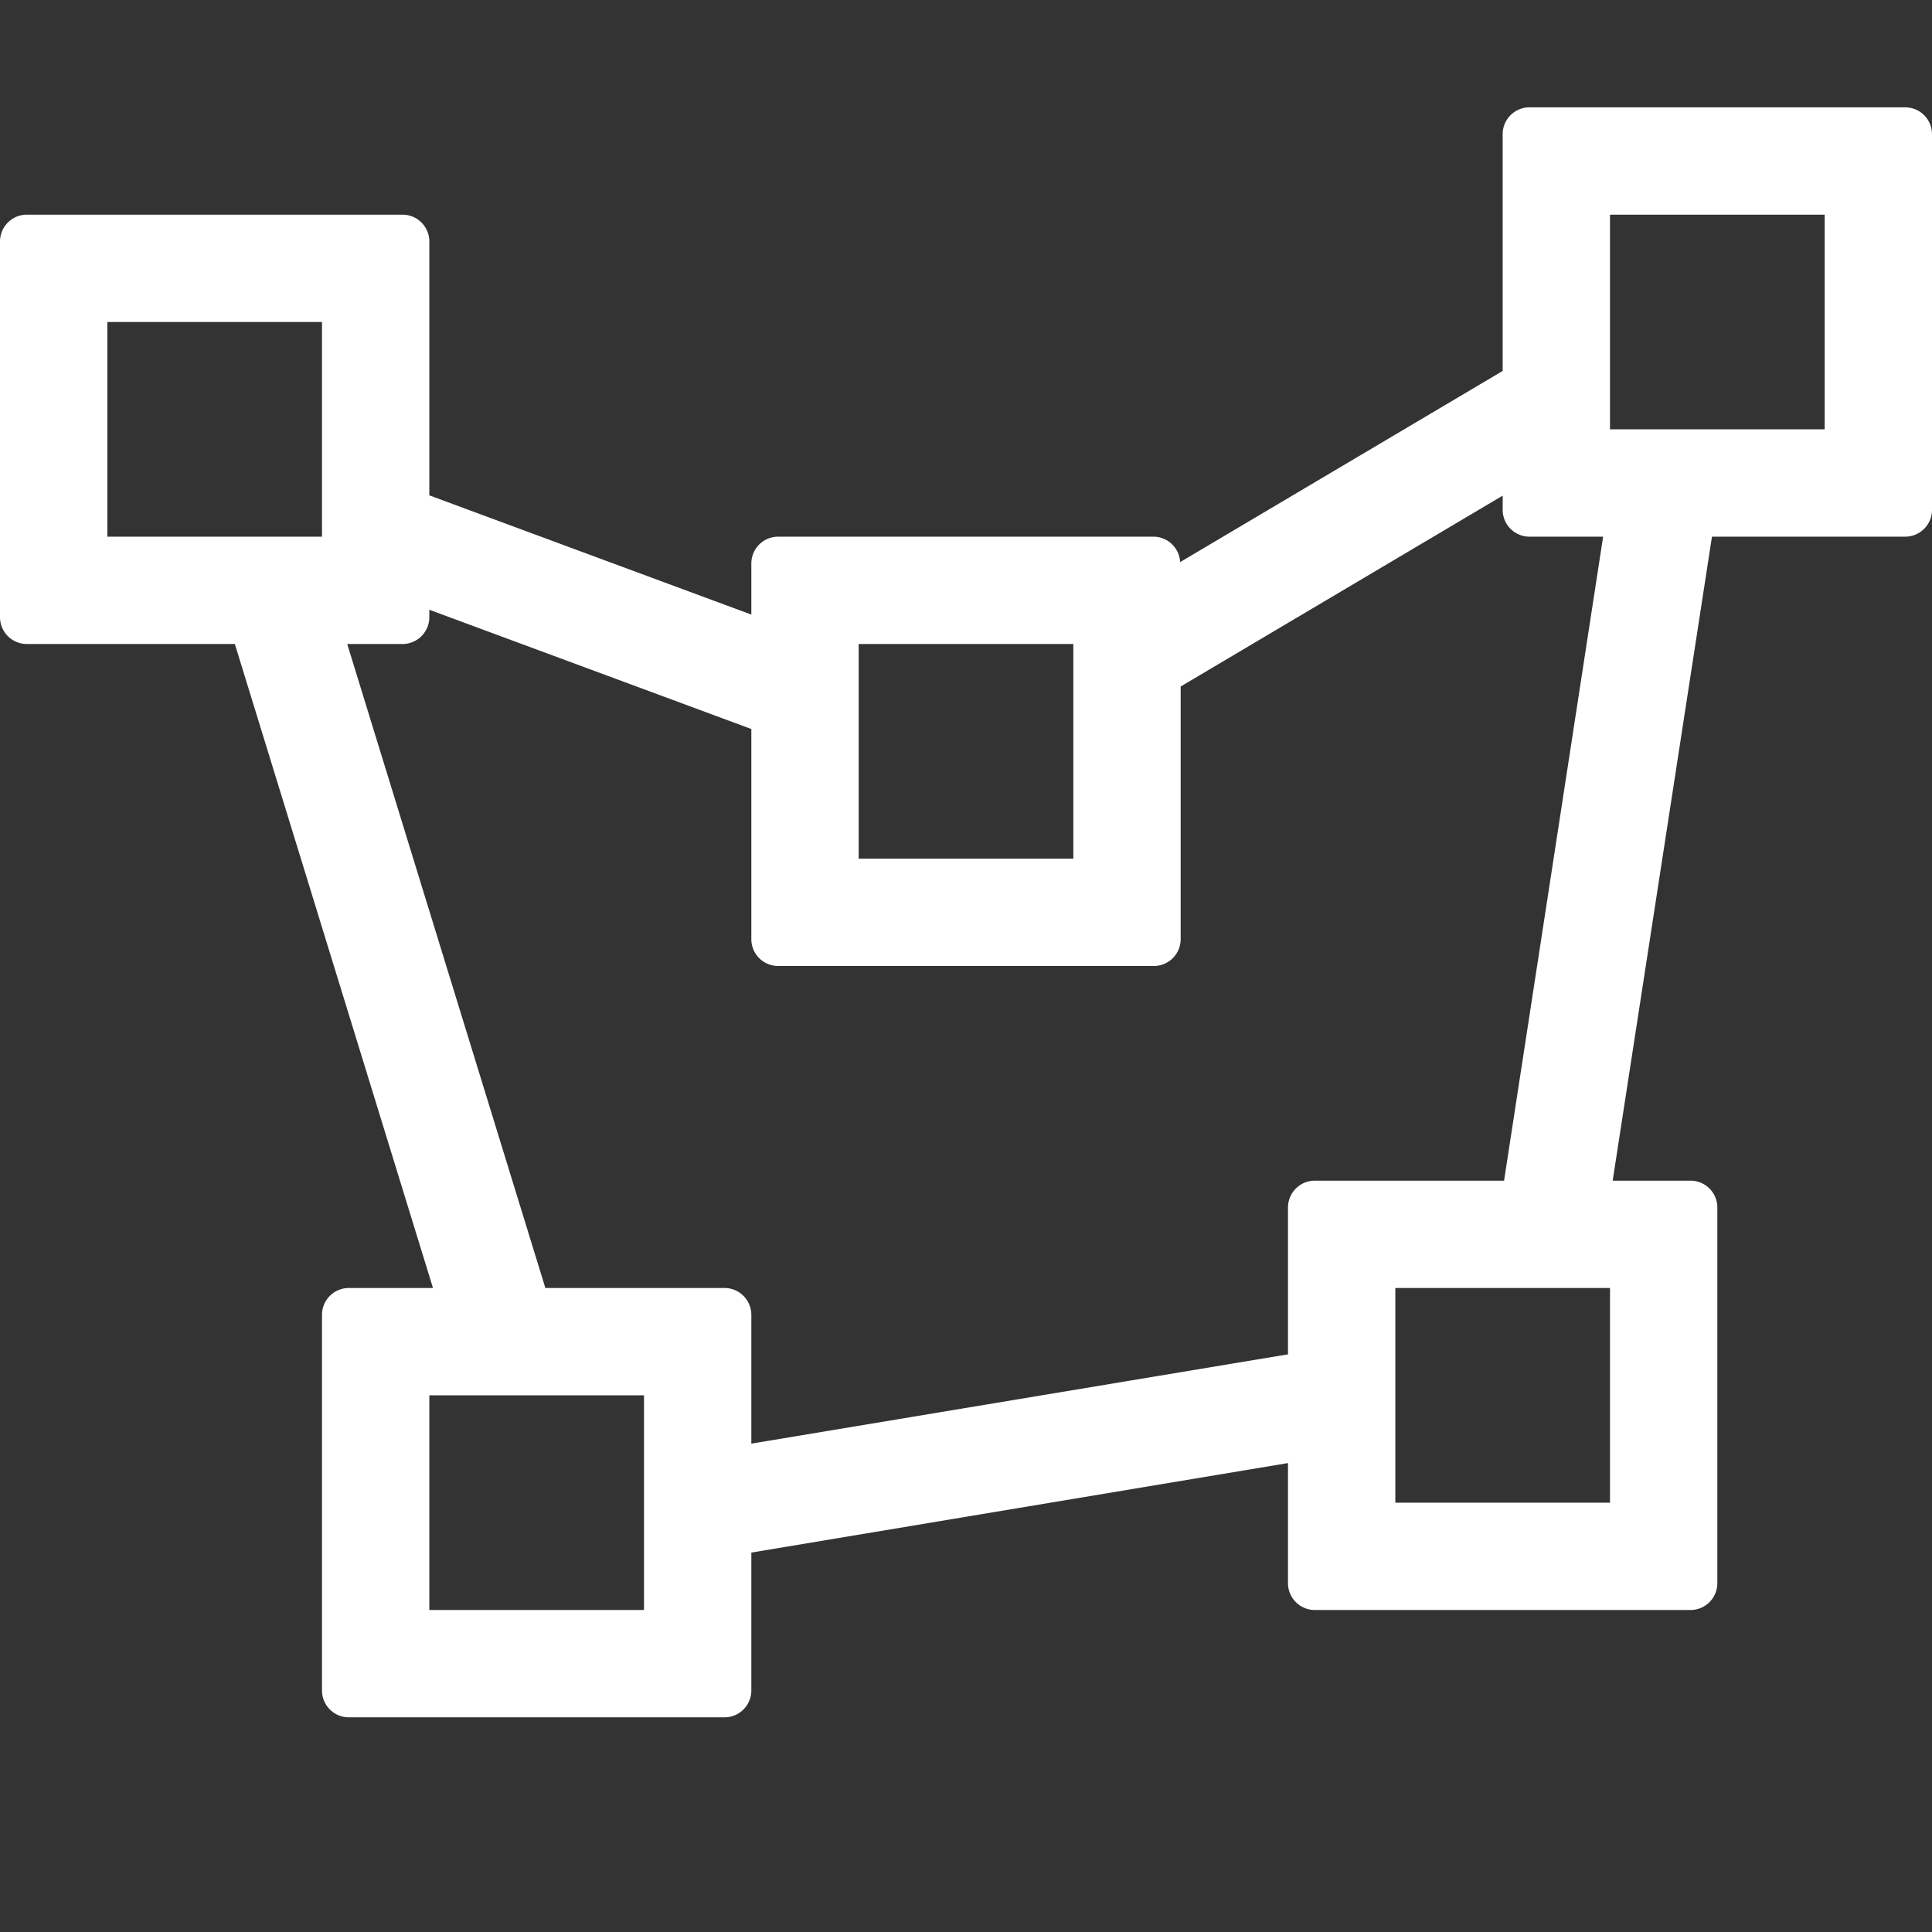 <svg xmlns="http://www.w3.org/2000/svg" height="18" viewBox="0 0 18 18" width="18">
  <rect x="0" y="0" width="18" height="18" fill="#333333" stroke="none"/>
  <defs>
    <style>
      .a {
        fill: #ffffff;
      }
    </style>
  </defs>
  <title>S ImageMapPolygon 18 N</title>
  <rect id="Canvas" fill="#ff13dc" opacity="0" width="18" height="18" /><path class="a" d="M17.75,1h-3.5a.25.25,0,0,0-.25.25V3.456L10.995,5.237A.25.25,0,0,0,10.75,5H7.25A.25.25,0,0,0,7,5.25v.476L4,4.615V2.25A.25.25,0,0,0,3.75,2H.25A.25.25,0,0,0,0,2.25v3.5A.25.25,0,0,0,.25,6H2.188L4.034,12H3.25a.25.25,0,0,0-.25.25v3.5a.25.25,0,0,0,.25.25h3.5A.25.25,0,0,0,7,15.75V14.465l5-.834V14.75a.25.25,0,0,0,.25.25h3.5a.25.25,0,0,0,.25-.25v-3.5a.25.25,0,0,0-.25-.25h-.725L15.95,5h1.8A.25.25,0,0,0,18,4.75V1.25A.25.25,0,0,0,17.75,1ZM8,6h2V8H8ZM3,5H1V3H3ZM6,15H4V13H6Zm6-3.75v1.368L7,13.45v-1.2A.25.25,0,0,0,6.75,12H5.081L3.235,6H3.75A.25.25,0,0,0,4,5.75V5.681l3,1.111V8.75A.25.25,0,0,0,7.25,9h3.5A.25.25,0,0,0,11,8.75V6.396l3-1.778V4.75a.25.25,0,0,0,.25.25h.686l-.923,6H12.25A.25.25,0,0,0,12,11.25ZM15,14H13V12h2ZM17,4H15V2h2Z" />
</svg>